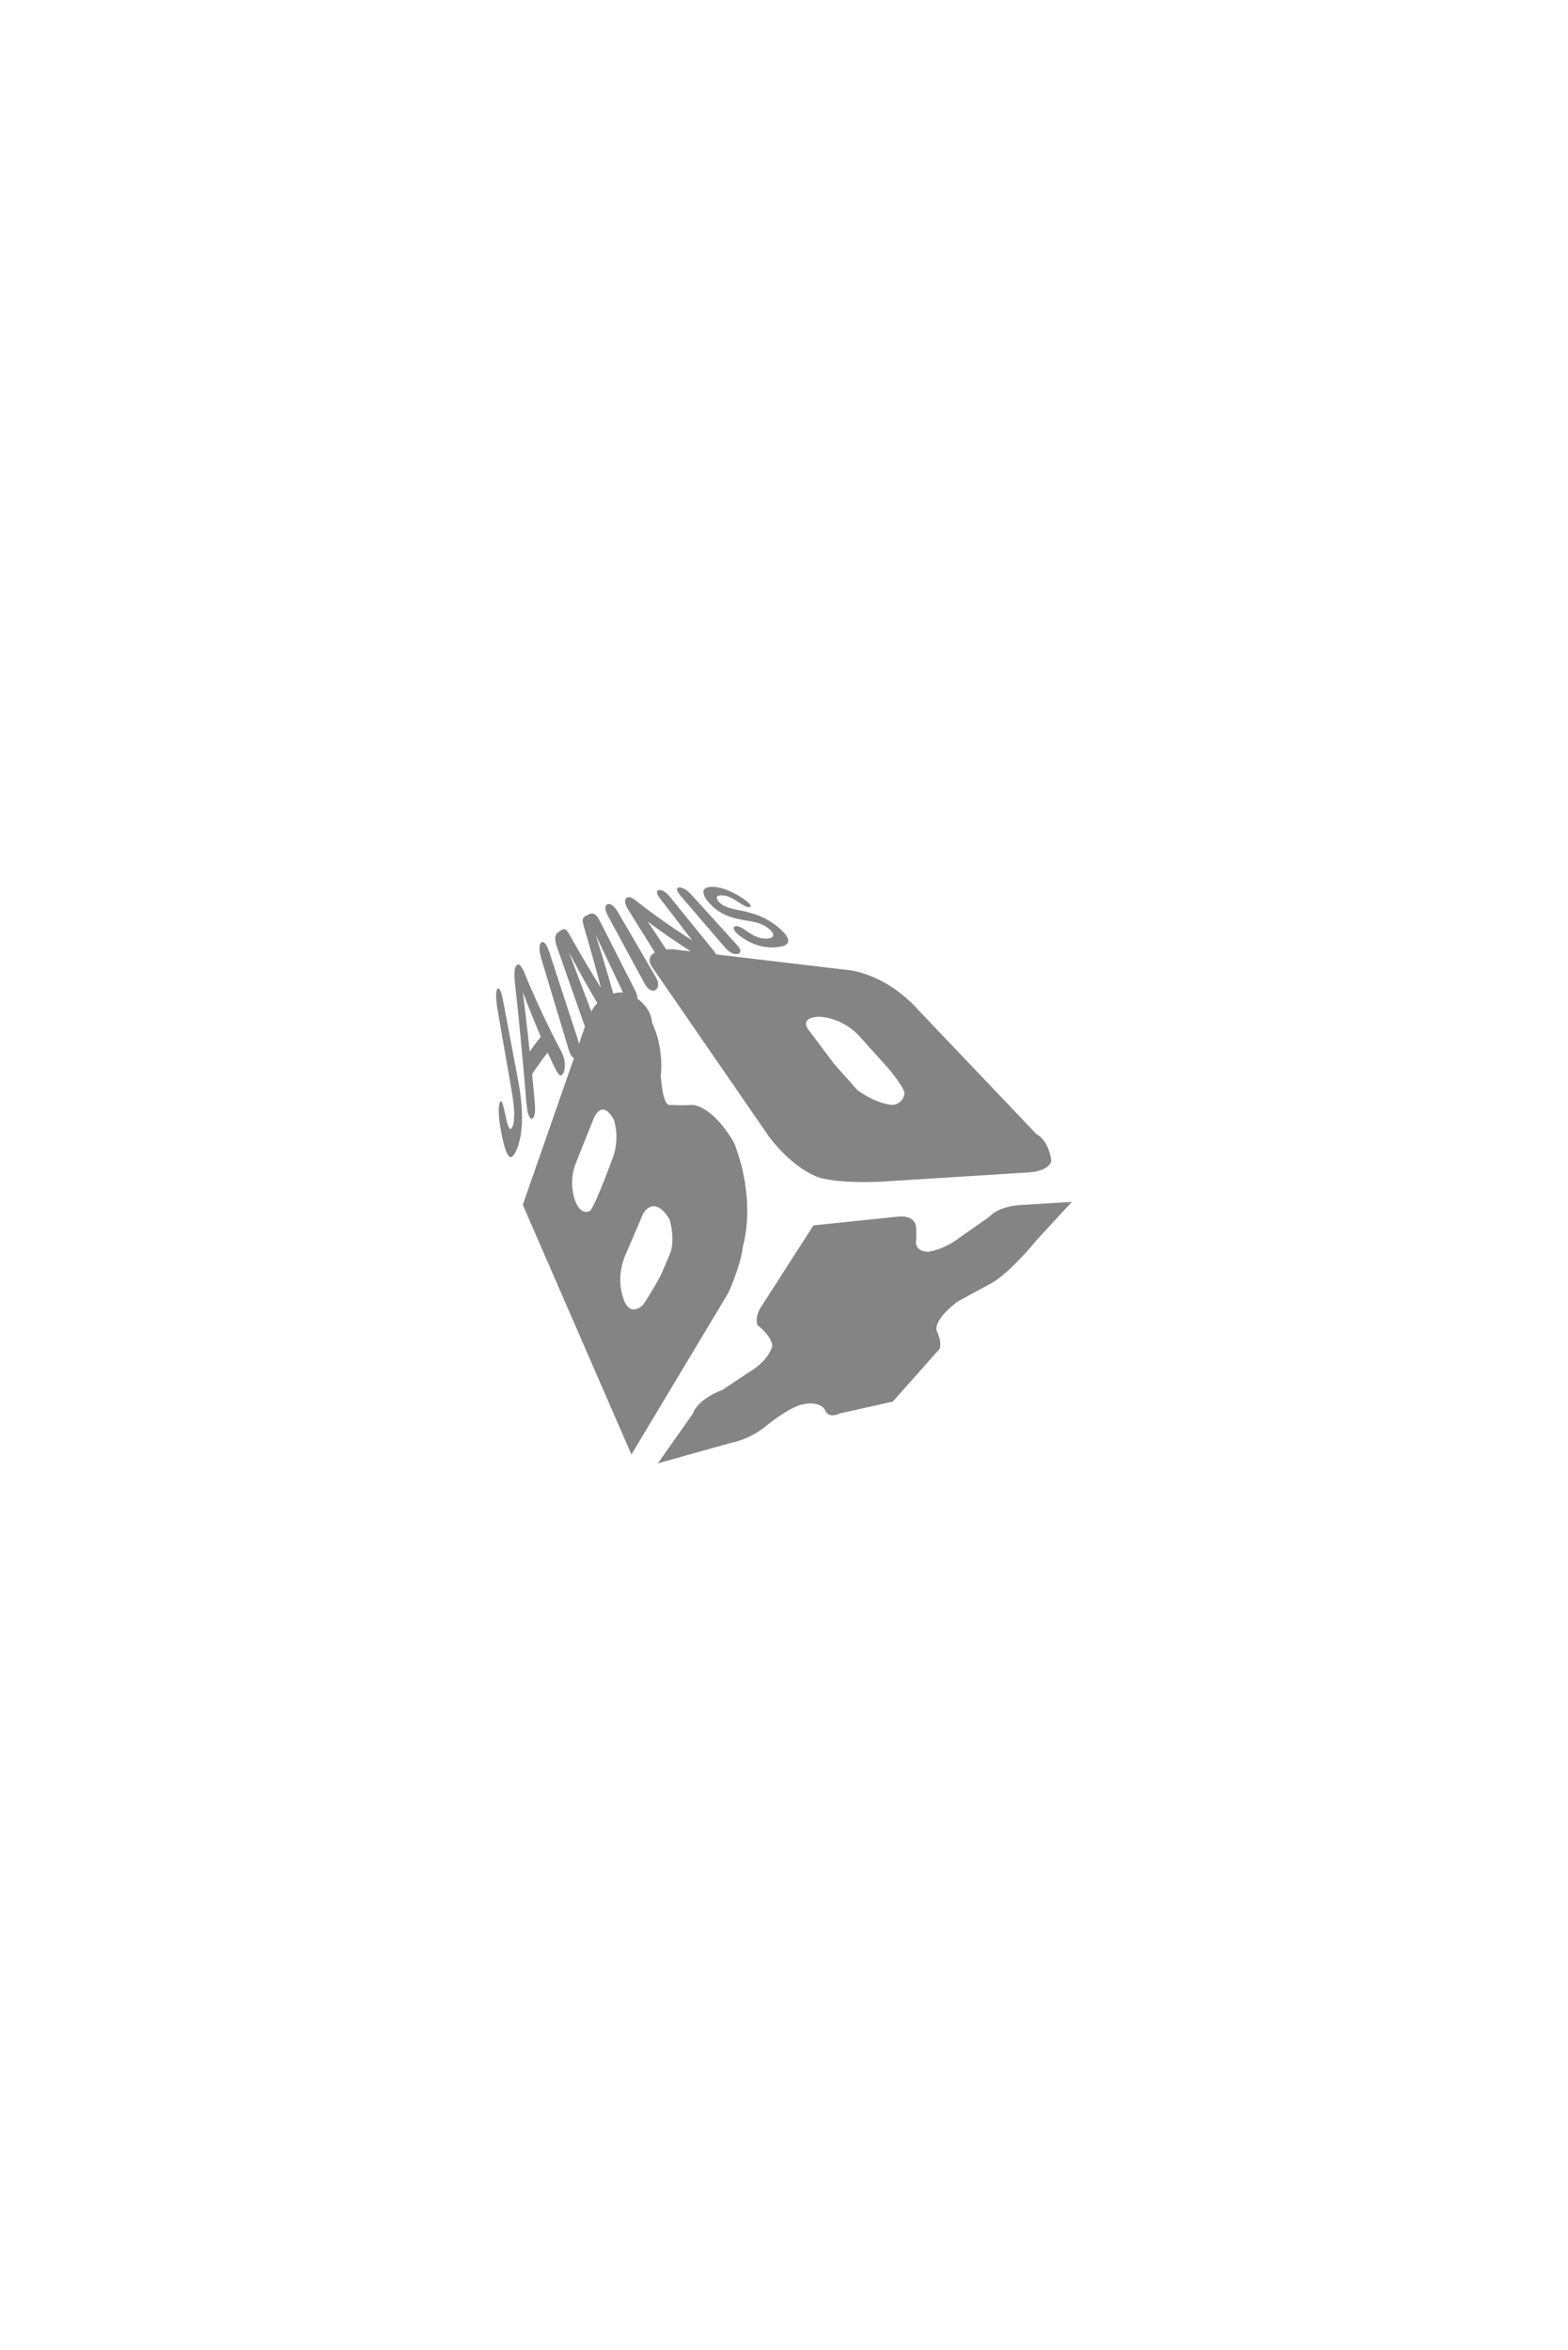 <svg xmlns="http://www.w3.org/2000/svg" width="534" height="800" viewBox="0 0 744.094 1052.362"><path d="M487.756 524.944l-66.885 4.18s-18.811 1.394-30.656-1.393c0 0-11.495-2.09-25.081-19.508l-55.738-80.82s-3.215-4.358 1.392-6.786c-4.122-6.617-8.243-13.235-12.365-19.85-.757-1.216-1.265-2.2-1.527-2.95-.272-.827-.326-1.556-.162-2.181.164-.626.516-1.016 1.056-1.18.425-.127.86-.126 1.304-.003.445.124.902.332 1.372.623.47.291 1.015.684 1.64 1.18.624.495 1.276 1.01 1.953 1.543 7.847 6.023 16.004 11.68 24.444 17.05-5.033-6.55-10.066-13.097-15.1-19.646-.98-1.277-1.513-2.277-1.602-2.988-.088-.712.208-1.124.895-1.239.708-.118 1.519.106 2.431.66.914.557 1.876 1.45 2.88 2.686 6.817 8.387 13.633 16.774 20.448 25.163.61.748 1.055 1.414 1.357 2.01l61.547 7.302s18.114.697 34.836 19.508l55.737 58.524s5.574 2.439 6.967 12.541c.004 0-.344 4.877-11.143 5.574zM307.359 405.88l8.855 13.342a35.895 35.895 0 0 1 2.936-.18l8.677 1.03c-7.027-4.507-13.863-9.213-20.468-14.192zm113.512 68.9l-12.541-13.934c-8.593-9.754-19.508-9.754-19.508-9.754-9.29.232-5.574 5.573-5.574 5.573l12.541 16.722 11.148 12.54c9.754 6.968 16.72 6.968 16.72 6.968 5.342-.697 5.575-5.574 5.575-5.574-.464-3.484-8.361-12.54-8.361-12.54zm-52.347-56.69a23 23 0 0 1-8.414-.78c-2.023-.583-4.05-1.454-6.08-2.634-2.031-1.18-3.624-2.394-4.796-3.633-.68-.719-1.03-1.37-1.057-1.941-.025-.571.315-.899 1.025-.98.576-.065 1.255.08 2.038.43.783.35 1.694.893 2.736 1.627a39.893 39.893 0 0 0 3.385 2.152 14.794 14.794 0 0 0 3.217 1.32c1.135.318 2.307.423 3.51.338 1.656-.117 2.596-.56 2.808-1.348.213-.787-.3-1.725-1.526-2.853a13.39 13.39 0 0 0-3.186-2.185 17.406 17.406 0 0 0-3.492-1.28c-1.178-.288-2.663-.586-4.452-.873-2.407-.393-4.572-.843-6.494-1.39a24.607 24.607 0 0 1-5.632-2.403c-1.832-1.062-3.542-2.441-5.145-4.128-1.527-1.605-2.498-3.06-2.926-4.332-.428-1.27-.25-2.242.537-2.888.787-.647 2.143-.923 4.085-.82 1.551.084 3.116.396 4.698.906a32.873 32.873 0 0 1 4.623 1.9c1.5.752 2.838 1.515 4.01 2.289 1.174.773 2.153 1.507 2.936 2.206.715.638 1.139 1.19 1.265 1.663.129.475-.143.689-.81.644-.607-.04-1.238-.223-1.893-.552-.655-.33-1.552-.86-2.69-1.594-1.577-1.046-3-1.878-4.271-2.49a10.01 10.01 0 0 0-4.073-1c-1.34-.04-2.092.271-2.263.923-.17.653.196 1.45 1.11 2.367a9.048 9.048 0 0 0 1.894 1.457 13.23 13.23 0 0 0 2.24 1.024c.798.28 1.539.5 2.22.654.683.156 1.778.383 3.292.698 1.865.366 3.635.791 5.309 1.26a38.812 38.812 0 0 1 4.794 1.69 33.396 33.396 0 0 1 4.556 2.405 34.565 34.565 0 0 1 4.527 3.415c1.8 1.593 2.997 2.999 3.574 4.254.577 1.256.435 2.25-.43 3.027-.866.775-2.457 1.251-4.76 1.455zm-17.162 1.747c.03.74-.386 1.218-1.239 1.437-.815.209-1.764.073-2.842-.423-1.079-.494-2.16-1.38-3.25-2.647l-20.972-24.402c-1.09-1.268-1.674-2.248-1.759-2.929-.083-.681.239-1.052.971-1.115.756-.065 1.642.197 2.663.77 1.02.575 2.099 1.48 3.226 2.72l21.466 23.625c1.127 1.24 1.707 2.224 1.736 2.964zm-39.037 16.094c-.04 1.09-.465 1.887-1.266 2.388-.765.48-1.622.474-2.564-.034s-1.854-1.585-2.741-3.222l-17.082-31.494c-.888-1.636-1.342-2.957-1.369-3.945-.026-.988.289-1.61.955-1.87.685-.27 1.468-.085 2.35.532.882.619 1.791 1.72 2.719 3.31l17.665 30.32c.928 1.593 1.374 2.926 1.333 4.015zm-9.844 6.526c0 .01-.003.018-.003.027 7.15 5.263 6.918 11.393 6.918 11.393 5.922 12.193 4.18 25.082 4.18 25.082 1.045 14.98 4.18 13.934 4.18 13.934 6.62.349 11.148 0 11.148 0 10.8 1.742 19.508 18.115 19.508 18.115 10.8 27.869 4.18 48.77 4.18 48.77-1.045 9.406-6.967 22.295-6.967 22.295l-45.983 76.64-51.557-118.443 24.325-69.659a1.814 1.814 0 0 1-.642-.36c-.74-.63-1.436-2.048-2.095-4.236l-12.679-42.11c-.657-2.188-.983-3.977-.978-5.347.006-1.37.272-2.265.81-2.695.554-.443 1.174-.27 1.863.5.688.772 1.385 2.214 2.08 4.342 4.415 13.51 8.829 27.022 13.245 40.532.322.984.552 1.893.71 2.743l2.865-8.21-13.2-37.555c-.762-2.17-1.056-3.798-.883-4.864.174-1.068.633-1.857 1.39-2.372.412-.279.823-.556 1.238-.83.748-.495 1.359-.685 1.828-.583.468.102.952.517 1.448 1.24s1.225 1.952 2.19 3.673a579.77 579.77 0 0 0 13.58 22.876 854.698 854.698 0 0 0-7.429-26.708c-.566-1.896-.94-3.276-1.118-4.15-.178-.876-.154-1.557.073-2.048.227-.49.741-.943 1.55-1.354.45-.229.901-.453 1.353-.676.836-.411 1.662-.408 2.48-.012.816.398 1.689 1.495 2.606 3.3l16.629 32.731c.807 1.584 1.193 2.918 1.156 4.019zm-32.547-22.093l10.658 28.176c.89-1.563 1.856-2.86 2.861-3.938a627.691 627.691 0 0 1-13.519-24.238zm11.593 79.498l-8.36 20.901c-3.716 9.755 0 18.115 0 18.115 2.787 6.967 6.967 4.18 6.967 4.18 3.25-4.413 11.147-26.475 11.147-26.475 2.787-9.29 0-16.721 0-16.721-6.037-10.684-9.754 0-9.754 0zm1.105-87.703a842.62 842.62 0 0 1 8.372 27.877 15.74 15.74 0 0 1 4.633-.462 82871.95 82871.95 0 0 1-13.005-27.415zm12.83 171.31c3.02 11.38 9.754 4.18 9.754 4.18 3.947-5.807 8.36-13.935 8.36-13.935l4.18-9.754c3.02-6.734 0-16.721 0-16.721-7.43-12.308-12.54-2.787-12.54-2.787l-8.36 19.508c-4.645 10.683-1.394 19.508-1.394 19.508zm-27.845-112.805c.363 1.268.496 2.673.395 4.232-.1 1.559-.436 2.706-.999 3.425-.327.42-.65.623-.968.605-.318-.019-.628-.201-.932-.55-.304-.348-.697-.978-1.178-1.895-.48-.916-.897-1.736-1.254-2.453a459.546 459.546 0 0 1-2.787-5.987 161.293 161.293 0 0 0-7.375 10.26c.3 3.062.596 6.148.888 9.26.34 3.642.507 6.224.505 7.71 0 1.485-.264 2.676-.781 3.565-.44.756-.944.83-1.51.207-.565-.625-.994-1.712-1.294-3.247a33.003 33.003 0 0 1-.424-2.939c-.11-1.071-.243-2.594-.404-4.558-1.367-16.327-2.846-31.967-4.453-46.949-.14-1.289-.308-2.833-.506-4.626a75.398 75.398 0 0 1-.387-4.573c-.06-1.259-.02-2.372.122-3.339.142-.967.427-1.679.86-2.142.44-.47.888-.54 1.342-.227.454.315.899.867 1.33 1.651.433.786.856 1.67 1.27 2.654.414.983.959 2.302 1.64 3.942 4.632 10.836 9.496 21.107 14.6 30.85 1.178 2.212 1.951 3.906 2.3 5.124zm-19.496-31.23a1749.421 1749.421 0 0 1 3.25 28.159 150.567 150.567 0 0 1 5.272-7.043 549.321 549.321 0 0 1-8.522-21.116zm-1.396 46.95c.334 2.204.6 4.573.789 7.127.323 4.287.253 8.243-.187 11.907-.439 3.662-1.232 6.713-2.323 9.093-.985 2.15-1.89 3.216-2.735 3.121-.846-.092-1.695-1.443-2.559-4.088-.457-1.417-.918-3.216-1.383-5.394a99.962 99.962 0 0 1-1.176-6.608c-.339-2.356-.495-4.41-.464-6.143.029-1.732.209-2.971.546-3.728.326-.731.662-.719 1.005.02.341.74.742 2.182 1.2 4.32.49 2.292.904 4.067 1.24 5.334.335 1.268.71 2.164 1.127 2.686.416.524.858.275 1.333-.727 1.272-2.684 1.174-8.467-.393-17.413l-6.554-37.75c-.485-2.794-.736-5.066-.753-6.795-.017-1.73.167-2.87.564-3.438.405-.575.855-.347 1.352.665.498 1.013 1.005 2.857 1.513 5.549l6.51 34.475a232.266 232.266 0 0 1 1.348 7.788zm96.114 141.674l12.54-8.36s9.058-4.878 11.148-12.542c0 0 0-4.18-6.967-9.754 0 0-1.742-3.135 1.393-8.36l25.082-39.016 40.41-4.18s8.012-1.046 8.36 5.573v5.574s-1.393 5.225 5.574 5.574c0 0 7.316-.697 15.328-6.968l13.934-9.754s3.832-5.225 16.721-5.573l22.295-1.394-16.72 18.115s-13.238 16.373-22.296 20.901l-15.328 8.36s-11.495 8.362-9.754 13.935c0 0 2.439 4.529 1.394 8.36l-22.295 25.083-25.082 5.573s-5.225 2.787-6.967-1.393c0 0-1.742-4.877-11.148-2.787 0 0-5.922 1.045-18.114 11.148 0 0-6.62 5.225-15.328 6.967l-34.836 9.754 16.721-23.689s1.394-6.27 13.935-11.147z" clip-rule="evenodd" fill="#848484" fill-rule="evenodd"/></svg>